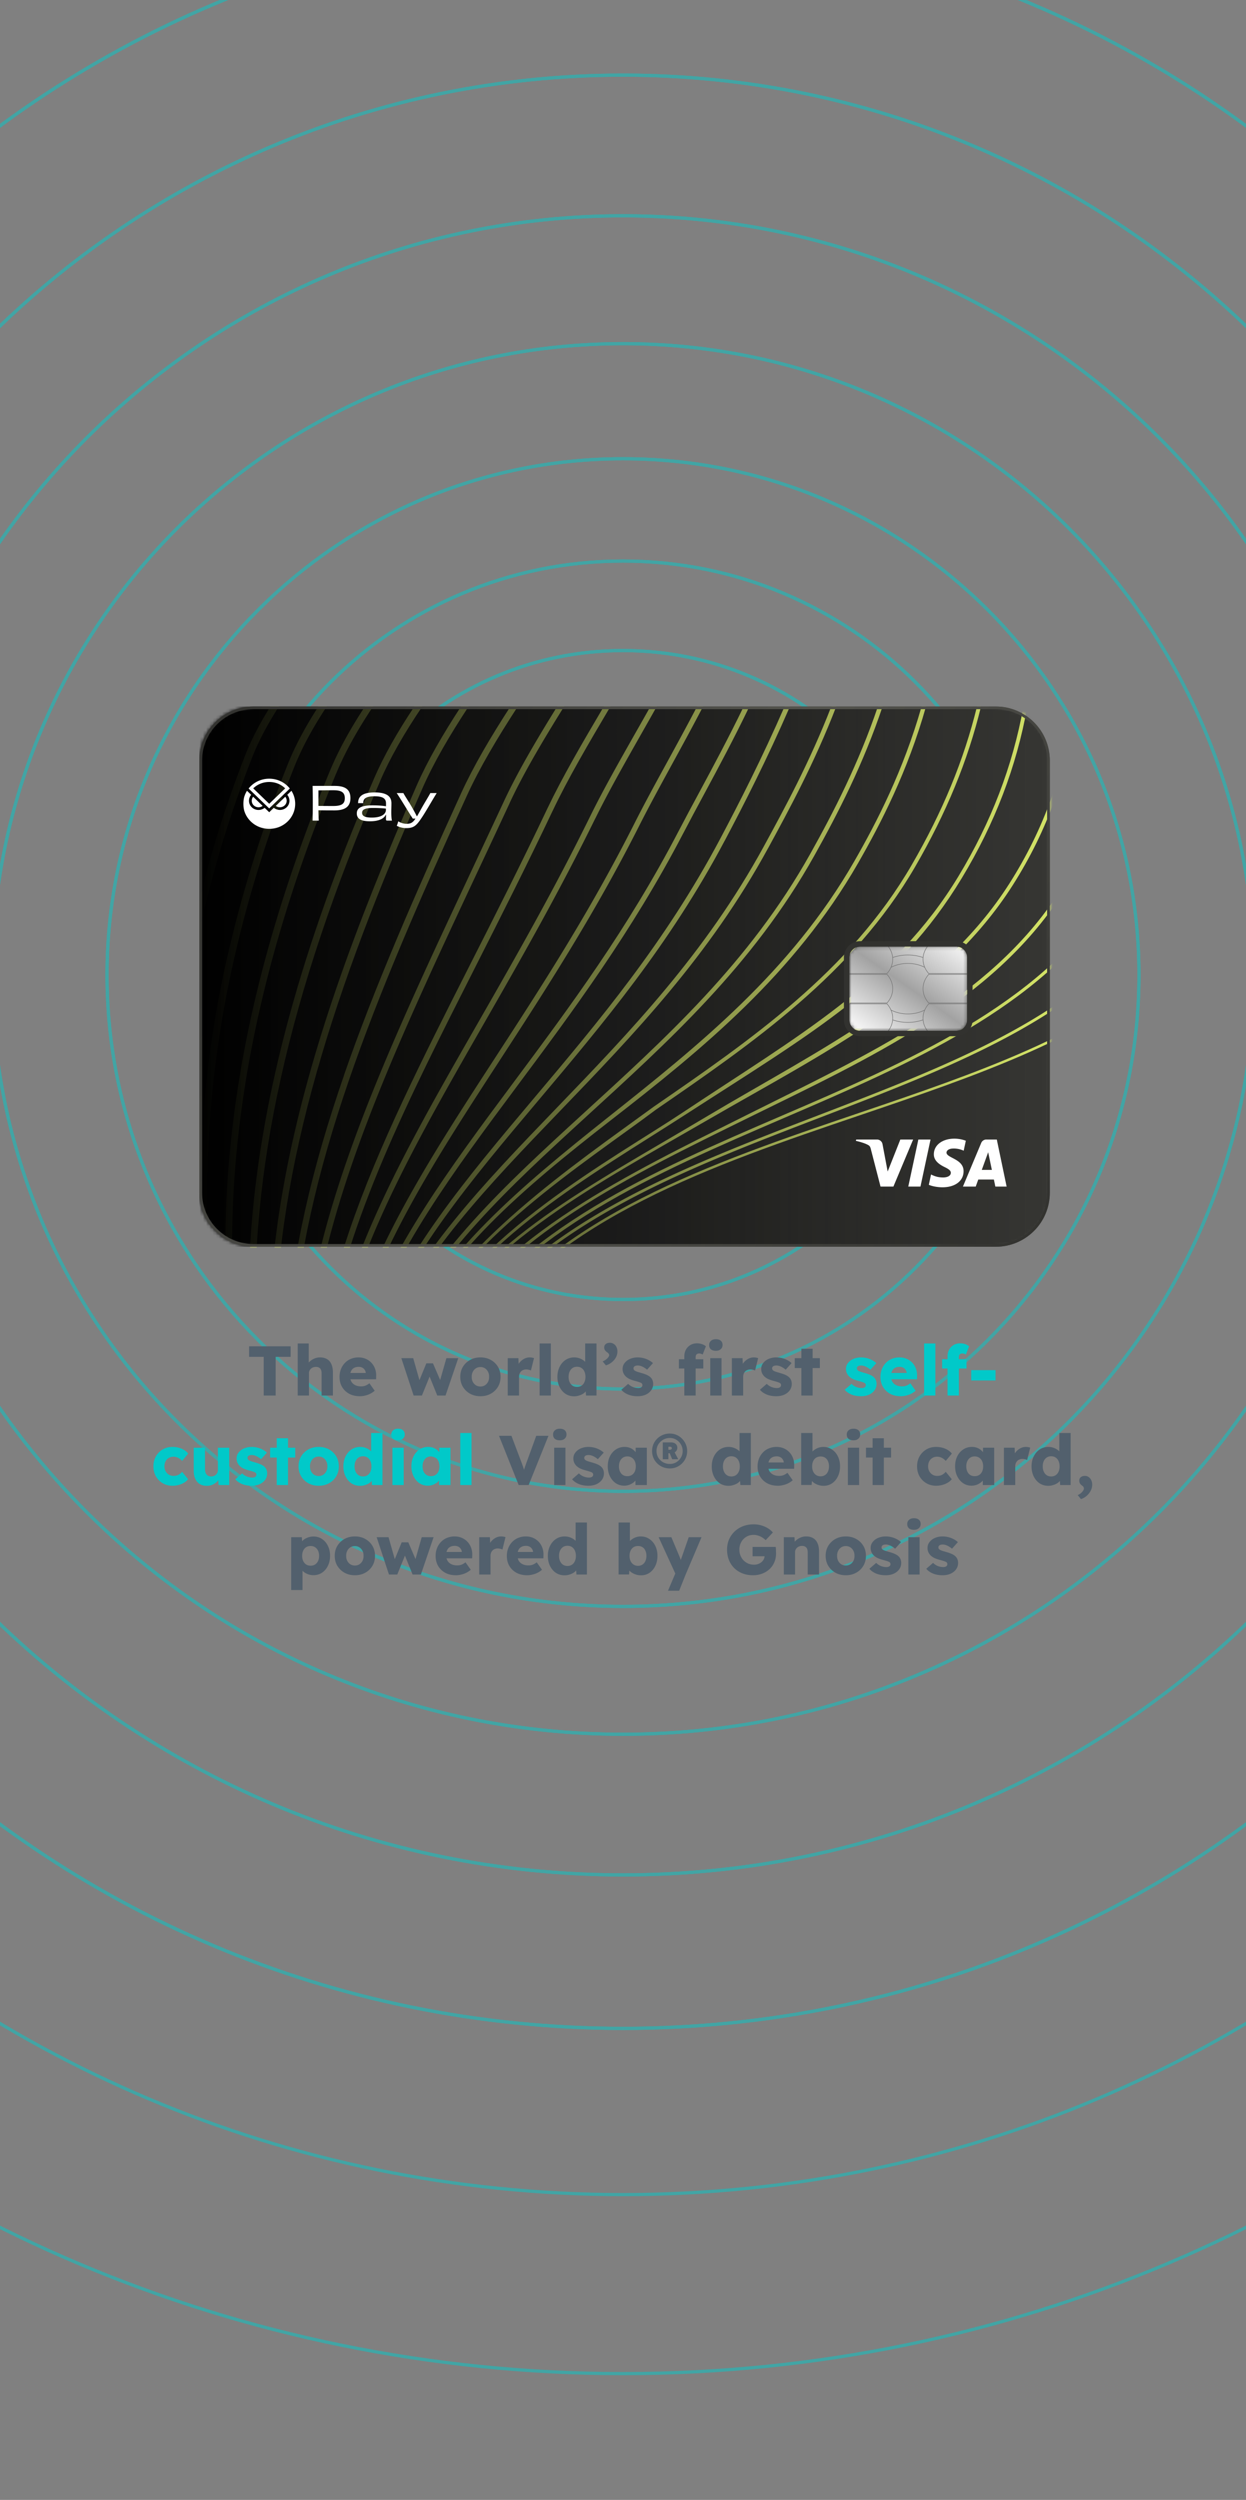 <svg xmlns="http://www.w3.org/2000/svg" xmlns:xlink="http://www.w3.org/1999/xlink" fill="none" viewBox="0 0 390 782">
  <rect x="0" y="0" width="390" height="782" fill="#808080" stroke="none"/>
  <defs>
    <path id="reuse-0" d="M195 466.5c89.194 0 161.5-72.306 161.5-161.5S284.194 143.5 195 143.5 33.5 215.806 33.5 305 105.806 466.5 195 466.5Z"/>
    <path id="reuse-1" d="M195 406.5c56.057 0 101.5-45.443 101.5-101.5S251.057 203.5 195 203.5 93.5 248.943 93.5 305 138.943 406.5 195 406.5Z"/>
    <path id="reuse-2" d="M195 434.5c71.521 0 129.5-57.979 129.5-129.5S266.521 175.5 195 175.5 65.5 233.479 65.5 305 123.479 434.5 195 434.5Z"/>
    <path id="reuse-3" d="M195 502.5c109.076 0 197.5-88.424 197.5-197.5S304.076 107.5 195 107.5-2.5 195.924-2.5 305 85.924 502.5 195 502.5Z"/>
    <path id="reuse-4" d="M195 586.5c155.468 0 281.5-126.032 281.5-281.5 0-155.468-126.032-281.5-281.5-281.5C39.532 23.5-86.5 149.532-86.5 305c0 155.468 126.032 281.5 281.5 281.5Z"/>
    <path id="reuse-5" d="M195 542.5c131.168 0 237.5-106.332 237.5-237.5S326.168 67.5 195 67.5-42.5 173.832-42.5 305 63.832 542.5 195 542.5Z"/>
    <path id="reuse-6" d="M195 634.5c181.978 0 329.5-147.522 329.5-329.5S376.978-24.5 195-24.5-134.5 123.022-134.5 305 13.022 634.5 195 634.5Z"/>
  </defs>
  <g clip-path="url(#a)">
    <g stroke="#01C9C9" opacity=".5">
      <use xlink:href="#reuse-0"/>
      <use xlink:href="#reuse-1"/>
      <use xlink:href="#reuse-2"/>
      <use xlink:href="#reuse-3"/>
      <use xlink:href="#reuse-4"/>
      <use xlink:href="#reuse-5"/>
      <use xlink:href="#reuse-6"/>
      <use xlink:href="#reuse-0"/>
      <use xlink:href="#reuse-1"/>
      <use xlink:href="#reuse-2"/>
      <use xlink:href="#reuse-3"/>
      <use xlink:href="#reuse-4"/>
      <use xlink:href="#reuse-5"/>
      <use xlink:href="#reuse-6"/>
      <path d="M195 686.5c210.697 0 381.5-170.803 381.5-381.5S405.697-76.5 195-76.5-186.5 94.303-186.5 305-15.697 686.5 195 686.5Z"/>
      <path d="M195 742.5c241.625 0 437.5-195.875 437.5-437.5S436.625-132.5 195-132.5-242.5 63.375-242.5 305-46.625 742.5 195 742.5Z"/>
    </g>
    <path fill="#52606D" d="M82.545 436.536v-12.1h-4.576v-3.3h13v3.3h-4.685v12.1h-3.74Zm10.64 0v-16.28h3.454v6.974l-.703.264a3.526 3.526 0 0 1 .857-1.43 4.855 4.855 0 0 1 1.518-1.056 4.445 4.445 0 0 1 1.848-.396c.88 0 1.621.183 2.222.55.602.352 1.056.887 1.364 1.606.308.704.462 1.569.462 2.596v7.172h-3.542v-6.886c0-.469-.066-.858-.198-1.166a1.337 1.337 0 0 0-.615-.682c-.264-.161-.595-.235-.99-.22a2.33 2.33 0 0 0-.858.154 1.727 1.727 0 0 0-.683.418c-.19.176-.344.381-.462.616a1.906 1.906 0 0 0-.153.77v6.996h-3.521Zm19.474.22c-1.291 0-2.413-.257-3.366-.77-.953-.528-1.694-1.239-2.222-2.134-.528-.909-.792-1.943-.792-3.102 0-.895.147-1.716.44-2.464a5.733 5.733 0 0 1 1.232-1.936 5.303 5.303 0 0 1 1.87-1.276 6.142 6.142 0 0 1 2.398-.462c.821 0 1.569.147 2.244.44a5.25 5.25 0 0 1 1.782 1.232c.499.528.88 1.151 1.144 1.87.264.719.381 1.503.352 2.354l-.022.946h-9.306l-.506-1.98h6.952l-.374.418v-.44a1.846 1.846 0 0 0-.352-.968 1.927 1.927 0 0 0-.77-.682 2.423 2.423 0 0 0-1.1-.242c-.572 0-1.063.117-1.474.352a2.12 2.12 0 0 0-.902.99c-.205.425-.308.953-.308 1.584 0 .645.132 1.21.396 1.694.279.469.675.836 1.188 1.1.528.264 1.151.396 1.87.396.499 0 .939-.073 1.32-.22.396-.147.821-.396 1.276-.748l1.65 2.332a6.6 6.6 0 0 1-1.452.968 6.998 6.998 0 0 1-1.584.55 6.51 6.51 0 0 1-1.584.198Zm16.809-.22-3.85-11.682h3.718l2.156 7.59-.462-.088 2.42-5.896h2.068l2.552 5.918-.506.044 2.156-7.568h3.718l-3.982 11.682h-2.596l-2.53-6.27.264.044-2.53 6.226h-2.596Zm20.916.22c-1.217 0-2.302-.264-3.256-.792a6.09 6.09 0 0 1-2.244-2.156c-.542-.909-.814-1.951-.814-3.124s.272-2.215.814-3.124a6.098 6.098 0 0 1 2.244-2.156c.954-.528 2.039-.792 3.256-.792 1.218 0 2.296.264 3.234.792a5.882 5.882 0 0 1 2.244 2.156c.543.909.814 1.951.814 3.124s-.271 2.215-.814 3.124a5.882 5.882 0 0 1-2.244 2.156c-.938.528-2.016.792-3.234.792Zm0-3.036c.528 0 .998-.132 1.408-.396.411-.264.734-.623.968-1.078.235-.455.345-.975.33-1.562.015-.587-.095-1.107-.33-1.562a2.722 2.722 0 0 0-.968-1.1 2.542 2.542 0 0 0-1.408-.396c-.528 0-1.004.132-1.43.396-.41.264-.733.631-.968 1.1-.234.455-.344.975-.33 1.562-.014.587.096 1.107.33 1.562.235.455.558.814.968 1.078.426.264.902.396 1.43.396Zm8.537 2.816v-11.682h3.344l.154 3.806-.66-.726a4.746 4.746 0 0 1 .858-1.694c.394-.486.88-.889 1.43-1.188a3.602 3.602 0 0 1 1.738-.44c.264 0 .506.022.726.066.235.044.447.095.638.154l-.968 3.894c-.161-.103-.381-.183-.66-.242a3.152 3.152 0 0 0-.836-.11c-.323 0-.623.059-.902.176-.268.096-.51.254-.704.462a2.43 2.43 0 0 0-.462.726 2.72 2.72 0 0 0-.154.946v5.852h-3.542Zm9.976 0v-16.28h3.52v16.28h-3.52Zm10.81.242c-1.012 0-1.914-.257-2.706-.77-.777-.528-1.393-1.247-1.848-2.156-.455-.924-.682-1.973-.682-3.146 0-1.173.227-2.215.682-3.124.455-.924 1.078-1.65 1.87-2.178s1.701-.792 2.728-.792c.528 0 1.034.081 1.518.242.484.161.924.381 1.32.66s.719.601.968.968c.249.352.396.719.44 1.1l-.836.198v-7.524h3.542v16.28h-3.278l-.198-2.662.704.11a2.21 2.21 0 0 1-.44 1.056 3.65 3.65 0 0 1-.924.902 4.947 4.947 0 0 1-1.32.594 4.853 4.853 0 0 1-1.54.242Zm.902-2.926c.543 0 1.012-.132 1.408-.396.401-.271.715-.653.902-1.1.22-.469.33-1.019.33-1.65 0-.645-.11-1.203-.33-1.672a2.486 2.486 0 0 0-.902-1.1c-.396-.264-.865-.396-1.408-.396-.543 0-1.012.132-1.408.396a2.685 2.685 0 0 0-.902 1.1c-.22.469-.33 1.027-.33 1.672 0 .631.11 1.181.33 1.65.22.469.521.836.902 1.1.396.264.865.396 1.408.396Zm9.035-6.754-1.012-1.232c.616-.264 1.108-.587 1.474-.968.382-.396.572-.726.572-.99a.727.727 0 0 0-.176-.462 1.428 1.428 0 0 0-.484-.44c-.337-.249-.572-.491-.704-.726a1.527 1.527 0 0 1-.198-.77c0-.455.162-.814.484-1.078.338-.264.77-.396 1.298-.396.44 0 .836.117 1.188.352.367.22.653.543.858.968.206.411.308.887.308 1.43 0 .469-.088.931-.264 1.386-.176.44-.432.858-.77 1.254-.332.39-.717.73-1.144 1.012-.44.293-.916.513-1.43.66Zm9.939 9.658c-1.144 0-2.156-.183-3.036-.55-.865-.367-1.554-.858-2.068-1.474l2.134-1.848a4.39 4.39 0 0 0 1.54 1.012c.521.196 1.071.3 1.628.308.206 0 .389-.022.55-.066.162-.044.294-.103.396-.176a.937.937 0 0 0 .264-.286.875.875 0 0 0 .088-.396c0-.293-.132-.521-.396-.682a4.368 4.368 0 0 0-.66-.264c-.308-.103-.704-.22-1.188-.352a10.81 10.81 0 0 1-1.804-.616 4.7 4.7 0 0 1-1.232-.858 3.489 3.489 0 0 1-.682-1.012 3.247 3.247 0 0 1-.242-1.276c0-.543.125-1.034.374-1.474.264-.44.609-.821 1.034-1.144.44-.323.939-.565 1.496-.726a5.93 5.93 0 0 1 1.76-.264 7.577 7.577 0 0 1 1.848.22 7.247 7.247 0 0 1 1.628.616c.514.264.968.579 1.364.946l-1.848 2.068a4.633 4.633 0 0 0-.902-.66 4.57 4.57 0 0 0-1.012-.484 3.1 3.1 0 0 0-.968-.176c-.22 0-.418.022-.594.066a.965.965 0 0 0-.418.176.706.706 0 0 0-.264.286.849.849 0 0 0 .022.792c.088.132.206.242.352.33.147.088.382.191.704.308.323.103.763.235 1.32.396.69.191 1.284.403 1.782.638.499.235.895.513 1.188.836.235.249.411.543.528.88.118.323.176.675.176 1.056 0 .748-.212 1.415-.638 2.002-.41.572-.982 1.027-1.716 1.364-.733.323-1.569.484-2.508.484Zm14.613-.22v-12.254c0-.763.162-1.452.484-2.068.338-.616.8-1.1 1.386-1.452.602-.367 1.298-.55 2.09-.55.558 0 1.071.081 1.54.242.47.161.888.389 1.254.682l-1.012 2.574a3.545 3.545 0 0 0-.55-.242 1.539 1.539 0 0 0-.484-.088 1.47 1.47 0 0 0-.66.132.847.847 0 0 0-.396.418 1.71 1.71 0 0 0-.11.66v11.946h-3.542Zm-1.694-8.448v-2.904h7.634v2.904h-7.634Zm9.812 8.448v-11.682h3.52v11.682h-3.52Zm1.76-13.992c-.66 0-1.18-.154-1.562-.462-.366-.323-.55-.777-.55-1.364 0-.528.191-.961.572-1.298.382-.337.895-.506 1.54-.506.66 0 1.174.161 1.54.484.367.308.55.748.55 1.32 0 .543-.19.983-.572 1.32-.366.337-.872.506-1.518.506Zm5.001 13.992v-11.682h3.344l.154 3.806-.66-.726a4.746 4.746 0 0 1 .858-1.694c.394-.485.88-.889 1.43-1.188a3.602 3.602 0 0 1 1.738-.44c.264 0 .506.022.726.066.235.044.448.095.638.154l-.968 3.894c-.161-.103-.381-.183-.66-.242a3.152 3.152 0 0 0-.836-.11 2.323 2.323 0 0 0-.902.176 1.804 1.804 0 0 0-.704.462c-.19.205-.344.447-.462.726a2.72 2.72 0 0 0-.154.946v5.852h-3.542Zm13.893.22c-1.144 0-2.156-.183-3.036-.55-.866-.367-1.555-.858-2.068-1.474l2.134-1.848c.454.455.968.792 1.54 1.012.521.196 1.071.3 1.628.308.185.002.37-.02.55-.066.161-.044.293-.103.396-.176a.987.987 0 0 0 .264-.286.875.875 0 0 0 .088-.396c0-.293-.132-.521-.396-.682a4.368 4.368 0 0 0-.66-.264c-.308-.103-.704-.22-1.188-.352a10.602 10.602 0 0 1-1.804-.616 4.62 4.62 0 0 1-1.232-.858 3.489 3.489 0 0 1-.682-1.012 3.208 3.208 0 0 1-.242-1.276c0-.543.124-1.034.374-1.474.264-.44.608-.821 1.034-1.144.44-.323.938-.565 1.496-.726a5.93 5.93 0 0 1 1.76-.264c.645 0 1.261.073 1.848.22a7.247 7.247 0 0 1 1.628.616c.513.264.968.579 1.364.946l-1.848 2.068a4.674 4.674 0 0 0-.902-.66 4.57 4.57 0 0 0-1.012-.484 3.106 3.106 0 0 0-.968-.176c-.22 0-.418.022-.594.066a.965.965 0 0 0-.418.176.687.687 0 0 0-.264.286.74.74 0 0 0-.088.374.827.827 0 0 0 .11.418c.088.132.205.242.352.33.146.088.381.191.704.308.322.103.762.235 1.32.396.689.191 1.283.403 1.782.638.498.235.894.513 1.188.836.234.249.41.543.528.88.117.323.176.675.176 1.056 0 .748-.213 1.415-.638 2.002-.411.572-.983 1.027-1.716 1.364-.734.323-1.57.484-2.508.484Zm7.865-.22v-14.63h3.52v14.63h-3.52Zm-2.068-8.602v-3.08h7.854v3.08h-7.854Zm-86.418 36.602-6.16-15.4h3.894l2.97 7.854c.176.455.322.851.44 1.188.132.337.242.653.33.946.102.293.19.594.264.902.088.293.183.631.286 1.012h-.682c.117-.499.234-.939.352-1.32.117-.396.249-.799.396-1.21.146-.425.33-.931.55-1.518l2.86-7.854h3.828l-6.204 15.4h-3.124Zm11.117 0v-11.682h3.52v11.682h-3.52Zm1.76-13.992c-.66 0-1.181-.154-1.562-.462-.367-.323-.55-.777-.55-1.364 0-.528.19-.961.572-1.298.381-.337.894-.506 1.54-.506.66 0 1.173.161 1.54.484.366.308.55.748.55 1.32 0 .543-.191.983-.572 1.32-.367.337-.873.506-1.518.506Zm8.948 14.212c-1.144 0-2.156-.183-3.036-.55-.866-.367-1.555-.858-2.068-1.474l2.134-1.848c.454.455.968.792 1.54 1.012.521.196 1.071.3 1.628.308.185.002.37-.02.55-.066.161-.044.293-.103.396-.176a.987.987 0 0 0 .264-.286.875.875 0 0 0 .088-.396c0-.293-.132-.521-.396-.682a4.368 4.368 0 0 0-.66-.264c-.308-.103-.704-.22-1.188-.352a10.602 10.602 0 0 1-1.804-.616 4.62 4.62 0 0 1-1.232-.858 3.489 3.489 0 0 1-.682-1.012 3.208 3.208 0 0 1-.242-1.276c0-.543.124-1.034.374-1.474.264-.44.608-.821 1.034-1.144.44-.323.938-.565 1.496-.726a5.93 5.93 0 0 1 1.76-.264c.645 0 1.261.073 1.848.22a7.247 7.247 0 0 1 1.628.616c.513.264.968.579 1.364.946l-1.848 2.068a4.674 4.674 0 0 0-.902-.66 4.57 4.57 0 0 0-1.012-.484 3.1 3.1 0 0 0-.968-.176c-.22 0-.418.022-.594.066a.965.965 0 0 0-.418.176.687.687 0 0 0-.264.286.74.74 0 0 0-.088.374.827.827 0 0 0 .11.418c.088.132.205.242.352.33.146.088.381.191.704.308.322.103.762.235 1.32.396.689.191 1.283.403 1.782.638.498.235.894.513 1.188.836.234.249.41.543.528.88.117.323.176.675.176 1.056 0 .748-.213 1.415-.638 2.002-.411.572-.983 1.027-1.716 1.364-.734.323-1.57.484-2.508.484Zm11.209-.022c-.983 0-1.863-.257-2.64-.77-.763-.528-1.371-1.247-1.826-2.156-.455-.924-.682-1.965-.682-3.124 0-1.188.227-2.237.682-3.146.455-.909 1.078-1.621 1.87-2.134.792-.528 1.694-.792 2.706-.792.557 0 1.063.081 1.518.242.469.161.88.389 1.232.682.352.279.653.609.902.99.249.367.433.763.55 1.188l-.726-.088v-2.772h3.498v11.682h-3.564v-2.816l.792-.022a3.759 3.759 0 0 1-.572 1.166c-.27.372-.596.699-.968.968-.39.283-.82.506-1.276.66a4.588 4.588 0 0 1-1.496.242Zm.968-2.97c.543 0 1.012-.125 1.408-.374.396-.249.704-.601.924-1.056.22-.469.33-1.019.33-1.65s-.11-1.173-.33-1.628c-.22-.469-.528-.829-.924-1.078-.396-.264-.865-.396-1.408-.396-.528 0-.99.132-1.386.396-.381.249-.682.609-.902 1.078-.22.455-.33.997-.33 1.628 0 .631.11 1.181.33 1.65.22.455.521.807.902 1.056.396.249.858.374 1.386.374Zm13.323-2.42c-1.041 0-1.987-.242-2.838-.726a5.582 5.582 0 0 1-2.002-1.958 5.424 5.424 0 0 1-.726-2.772c0-.763.139-1.474.418-2.134a5.686 5.686 0 0 1 1.188-1.738 5.598 5.598 0 0 1 3.96-1.584c.733 0 1.423.139 2.068.418.66.279 1.239.675 1.738 1.188a5.412 5.412 0 0 1 1.166 1.738c.293.645.44 1.349.44 2.112 0 .763-.139 1.474-.418 2.134a5.413 5.413 0 0 1-2.904 2.904 5.213 5.213 0 0 1-2.09.418Zm0-1.408a3.888 3.888 0 0 0 2.002-.528 4.01 4.01 0 0 0 1.452-1.474c.367-.616.55-1.298.55-2.046 0-.748-.183-1.43-.55-2.046a4.017 4.017 0 0 0-1.452-1.474 3.77 3.77 0 0 0-2.002-.55c-.777 0-1.481.183-2.112.55a4.295 4.295 0 0 0-1.518 1.474 3.919 3.919 0 0 0-.55 2.046c0 .763.183 1.452.55 2.068.381.616.887 1.1 1.518 1.452a4.257 4.257 0 0 0 2.112.528Zm.726-1.474-.814-1.958 1.496-.352 1.21 2.31h-1.892Zm-2.948 0v-5.258h2.662c.557 0 1.012.154 1.364.462.352.308.528.711.528 1.21s-.183.909-.55 1.232c-.367.323-.814.484-1.342.484h-1.21l.308-.264v2.134h-1.76Zm1.76-2.816-.286-.154h.748a.714.714 0 0 0 .44-.132.4.4 0 0 0 .176-.33.444.444 0 0 0-.154-.352c-.088-.088-.227-.132-.418-.132h-.836l.33-.176v1.276Zm18.809 11.132c-1.012 0-1.914-.257-2.706-.77-.778-.528-1.394-1.247-1.848-2.156-.455-.924-.682-1.973-.682-3.146 0-1.173.227-2.215.682-3.124.454-.924 1.078-1.65 1.87-2.178s1.701-.792 2.728-.792c.528 0 1.034.081 1.518.242.484.161.924.381 1.32.66s.718.601.968.968c.249.352.396.719.44 1.1l-.836.198v-7.524h3.542v16.28h-3.278l-.198-2.662.704.11a2.21 2.21 0 0 1-.44 1.056 3.65 3.65 0 0 1-.924.902 5.01 5.01 0 0 1-1.32.594 4.853 4.853 0 0 1-1.54.242Zm.902-2.926c.542 0 1.012-.132 1.408-.396.396-.264.696-.631.902-1.1.22-.469.33-1.019.33-1.65 0-.645-.11-1.203-.33-1.672a2.486 2.486 0 0 0-.902-1.1c-.396-.264-.866-.396-1.408-.396-.543 0-1.012.132-1.408.396-.382.264-.682.631-.902 1.1-.22.469-.33 1.027-.33 1.672 0 .631.11 1.181.33 1.65.22.469.52.836.902 1.1.396.264.865.396 1.408.396Zm14.579 2.904c-1.291 0-2.413-.257-3.366-.77-.953-.528-1.694-1.239-2.222-2.134-.528-.909-.792-1.943-.792-3.102 0-.895.147-1.716.44-2.464a5.733 5.733 0 0 1 1.232-1.936 5.303 5.303 0 0 1 1.87-1.276 6.142 6.142 0 0 1 2.398-.462c.821 0 1.569.147 2.244.44a5.25 5.25 0 0 1 1.782 1.232c.499.528.88 1.151 1.144 1.87.264.719.381 1.503.352 2.354l-.022.946h-9.306l-.506-1.98h6.952l-.374.418v-.44a1.846 1.846 0 0 0-.352-.968 1.927 1.927 0 0 0-.77-.682 2.423 2.423 0 0 0-1.1-.242c-.572 0-1.063.117-1.474.352a2.12 2.12 0 0 0-.902.99c-.205.425-.308.953-.308 1.584 0 .645.132 1.21.396 1.694.279.469.675.836 1.188 1.1.528.264 1.151.396 1.87.396.499 0 .939-.073 1.32-.22.396-.147.821-.396 1.276-.748l1.65 2.332a6.6 6.6 0 0 1-1.452.968 6.998 6.998 0 0 1-1.584.55 6.51 6.51 0 0 1-1.584.198Zm14.285.022a5.201 5.201 0 0 1-1.518-.22 5.406 5.406 0 0 1-1.32-.594 4.191 4.191 0 0 1-.968-.858 2.942 2.942 0 0 1-.506-1.034l.77-.264-.198 2.706h-3.278v-16.258h3.542v7.392l-.726-.264c.088-.381.257-.733.506-1.056.25-.337.565-.631.946-.88.382-.264.8-.469 1.254-.616.455-.147.93-.221 1.408-.22 1.012 0 1.907.264 2.684.792.792.513 1.416 1.232 1.87 2.156.455.909.682 1.951.682 3.124 0 1.188-.227 2.244-.682 3.168-.44.909-1.048 1.628-1.826 2.156-.777.513-1.657.77-2.64.77Zm-.924-2.97c.528 0 .99-.132 1.386-.396.396-.264.697-.623.902-1.078.22-.469.33-1.019.33-1.65 0-.616-.11-1.159-.33-1.628a2.35 2.35 0 0 0-.902-1.078c-.396-.249-.858-.374-1.386-.374-.542 0-1.012.125-1.408.374-.396.249-.704.609-.924 1.078-.22.469-.33 1.012-.33 1.628 0 .631.11 1.181.33 1.65.22.455.528.814.924 1.078.396.264.866.396 1.408.396Zm8.528 2.728v-11.682h3.52v11.682h-3.52Zm1.76-13.992c-.66 0-1.181-.154-1.562-.462-.367-.323-.55-.777-.55-1.364 0-.528.19-.961.572-1.298.381-.337.894-.506 1.54-.506.66 0 1.173.161 1.54.484.366.308.55.748.55 1.32 0 .543-.191.983-.572 1.32-.367.337-.873.506-1.518.506Zm5.978 13.992v-14.63h3.52v14.63h-3.52Zm-2.068-8.602v-3.08h7.854v3.08h-7.854Zm21.924 8.822c-1.129 0-2.141-.264-3.036-.792a5.899 5.899 0 0 1-2.134-2.156c-.513-.924-.77-1.965-.77-3.124s.257-2.193.77-3.102a5.838 5.838 0 0 1 2.134-2.178c.895-.528 1.907-.792 3.036-.792 1.041 0 1.995.183 2.86.55.88.367 1.577.88 2.09 1.54l-1.914 2.288a4.501 4.501 0 0 0-.726-.66 3.485 3.485 0 0 0-.924-.484 3.193 3.193 0 0 0-1.056-.176c-.557 0-1.049.132-1.474.396a2.552 2.552 0 0 0-.99 1.056c-.235.455-.352.975-.352 1.562 0 .557.117 1.063.352 1.518.249.455.587.814 1.012 1.078.425.264.909.396 1.452.396.381 0 .733-.044 1.056-.132a3.09 3.09 0 0 0 .88-.44 3.9 3.9 0 0 0 .77-.704l1.892 2.31c-.499.631-1.195 1.129-2.09 1.496-.88.367-1.826.55-2.838.55Zm11.117-.022c-.983 0-1.863-.257-2.64-.77-.763-.528-1.371-1.247-1.826-2.156-.455-.924-.682-1.965-.682-3.124 0-1.188.227-2.237.682-3.146.455-.909 1.078-1.621 1.87-2.134.792-.528 1.694-.792 2.706-.792.557 0 1.063.081 1.518.242.469.161.88.389 1.232.682.352.279.653.609.902.99.249.367.433.763.55 1.188l-.726-.088v-2.772h3.498v11.682h-3.564v-2.816l.792-.022a3.759 3.759 0 0 1-.572 1.166c-.27.372-.596.699-.968.968-.39.283-.82.506-1.276.66a4.588 4.588 0 0 1-1.496.242Zm.968-2.97c.543 0 1.012-.125 1.408-.374.396-.249.704-.601.924-1.056.22-.469.33-1.019.33-1.65s-.11-1.173-.33-1.628c-.22-.469-.528-.829-.924-1.078-.396-.264-.865-.396-1.408-.396-.528 0-.99.132-1.386.396-.381.249-.682.609-.902 1.078-.22.455-.33.997-.33 1.628 0 .631.11 1.181.33 1.65.22.455.521.807.902 1.056.396.249.858.374 1.386.374Zm9.165 2.772v-11.682h3.344l.154 3.806-.66-.726a4.746 4.746 0 0 1 .858-1.694c.394-.486.88-.889 1.43-1.188a3.602 3.602 0 0 1 1.738-.44c.264 0 .506.022.726.066.235.044.447.095.638.154l-.968 3.894c-.161-.103-.381-.183-.66-.242a3.152 3.152 0 0 0-.836-.11c-.323 0-.623.059-.902.176-.268.096-.51.254-.704.462a2.43 2.43 0 0 0-.462.726 2.72 2.72 0 0 0-.154.946v5.852h-3.542Zm13.882.242c-1.012 0-1.914-.257-2.706-.77-.777-.528-1.393-1.247-1.848-2.156-.454-.924-.682-1.973-.682-3.146 0-1.173.228-2.215.682-3.124.455-.924 1.078-1.65 1.87-2.178s1.702-.792 2.728-.792c.528 0 1.034.081 1.518.242.484.161.924.381 1.32.66s.719.601.968.968c.25.352.396.719.44 1.1l-.836.198v-7.524h3.542v16.28h-3.278l-.198-2.662.704.11c-.044.367-.19.719-.44 1.056-.251.354-.564.66-.924.902a4.947 4.947 0 0 1-1.32.594 4.853 4.853 0 0 1-1.54.242Zm.902-2.926c.543 0 1.012-.132 1.408-.396.401-.271.715-.653.902-1.1.22-.469.33-1.019.33-1.65 0-.645-.11-1.203-.33-1.672a2.486 2.486 0 0 0-.902-1.1c-.396-.264-.865-.396-1.408-.396-.542 0-1.012.132-1.408.396a2.685 2.685 0 0 0-.902 1.1c-.22.469-.33 1.027-.33 1.672 0 .631.11 1.181.33 1.65.22.469.521.836.902 1.1.396.264.866.396 1.408.396Zm9.322 7.084-1.012-1.254c.586-.264 1.056-.601 1.408-1.012.352-.396.528-.741.528-1.034a1.083 1.083 0 0 0-.11-.44c-.059-.147-.22-.315-.484-.506-.338-.249-.565-.491-.682-.726a1.877 1.877 0 0 1-.176-.814c0-.455.161-.814.484-1.078.337-.264.77-.396 1.298-.396.425 0 .806.117 1.144.352.352.235.623.557.814.968.205.411.308.887.308 1.43 0 .499-.088.975-.264 1.43-.177.471-.43.909-.748 1.298a4.886 4.886 0 0 1-1.122 1.078c-.422.306-.89.544-1.386.704Zm-247.194 28.44v-16.522h3.344l.132 2.618-.66-.198c.102-.484.352-.924.748-1.32s.894-.711 1.496-.946a5.117 5.117 0 0 1 1.936-.374c.997 0 1.884.264 2.662.792.777.513 1.386 1.225 1.826 2.134.454.895.682 1.936.682 3.124 0 1.173-.228 2.215-.682 3.124-.44.909-1.056 1.628-1.848 2.156-.778.513-1.672.77-2.684.77-.66 0-1.291-.125-1.892-.374a4.444 4.444 0 0 1-1.518-1.012c-.411-.425-.682-.887-.814-1.386l.814-.308v7.722h-3.542Zm6.094-7.612c.528 0 .99-.125 1.386-.374.396-.264.704-.623.924-1.078.22-.455.33-.997.33-1.628 0-.616-.11-1.151-.33-1.606-.22-.469-.528-.829-.924-1.078-.382-.264-.844-.396-1.386-.396-.543 0-1.012.125-1.408.374-.396.249-.704.609-.924 1.078-.22.469-.33 1.012-.33 1.628 0 .631.11 1.173.33 1.628.22.455.528.814.924 1.078.396.249.865.374 1.408.374Zm13.85 2.992c-1.217 0-2.302-.264-3.256-.792a6.09 6.09 0 0 1-2.244-2.156c-.542-.909-.814-1.951-.814-3.124s.272-2.215.814-3.124a6.098 6.098 0 0 1 2.244-2.156c.954-.528 2.039-.792 3.256-.792 1.218 0 2.296.264 3.234.792a5.882 5.882 0 0 1 2.244 2.156c.543.909.814 1.951.814 3.124s-.271 2.215-.814 3.124a5.882 5.882 0 0 1-2.244 2.156c-.938.528-2.016.792-3.234.792Zm0-3.036c.528 0 .998-.132 1.408-.396.411-.264.734-.623.968-1.078.235-.455.345-.975.33-1.562.015-.587-.095-1.107-.33-1.562a2.722 2.722 0 0 0-.968-1.1 2.542 2.542 0 0 0-1.408-.396c-.528 0-1.004.132-1.43.396-.41.264-.733.631-.968 1.1-.234.455-.344.975-.33 1.562-.014.587.096 1.107.33 1.562.235.455.558.814.968 1.078.426.264.902.396 1.43.396Zm10.659 2.816-3.85-11.682h3.718l2.156 7.59-.462-.088 2.42-5.896h2.068l2.552 5.918-.506.044 2.156-7.568h3.718l-3.982 11.682h-2.596l-2.53-6.27.264.044-2.53 6.226h-2.596Zm20.982.22c-1.29 0-2.412-.257-3.366-.77-.953-.528-1.694-1.239-2.222-2.134-.528-.909-.792-1.943-.792-3.102 0-.895.147-1.716.44-2.464a5.743 5.743 0 0 1 1.232-1.936 5.303 5.303 0 0 1 1.87-1.276 6.142 6.142 0 0 1 2.398-.462c.822 0 1.57.147 2.244.44.69.293 1.284.704 1.782 1.232.499.528.88 1.151 1.144 1.87.27.754.389 1.554.352 2.354l-.022.946h-9.306l-.506-1.98h6.952l-.374.418v-.44a1.843 1.843 0 0 0-.352-.968 1.92 1.92 0 0 0-.77-.682 2.423 2.423 0 0 0-1.1-.242c-.572 0-1.063.117-1.474.352-.396.22-.696.55-.902.99-.205.425-.308.953-.308 1.584 0 .645.132 1.21.396 1.694.279.469.675.836 1.188 1.1.528.264 1.152.396 1.87.396.499 0 .939-.073 1.32-.22.396-.147.822-.396 1.276-.748l1.65 2.332a6.542 6.542 0 0 1-1.452.968 6.998 6.998 0 0 1-1.584.55 6.51 6.51 0 0 1-1.584.198Zm7.268-.22v-11.682h3.344l.154 3.806-.66-.726a4.746 4.746 0 0 1 .858-1.694c.394-.486.88-.889 1.43-1.188a3.602 3.602 0 0 1 1.738-.44c.264 0 .506.022.726.066.235.044.447.095.638.154l-.968 3.894c-.161-.103-.381-.183-.66-.242a3.152 3.152 0 0 0-.836-.11c-.323 0-.623.059-.902.176-.268.096-.51.254-.704.462a2.43 2.43 0 0 0-.462.726 2.72 2.72 0 0 0-.154.946v5.852h-3.542Zm15.026.22c-1.29 0-2.412-.257-3.366-.77-.953-.528-1.694-1.239-2.222-2.134-.528-.909-.792-1.943-.792-3.102 0-.895.147-1.716.44-2.464a5.743 5.743 0 0 1 1.232-1.936 5.303 5.303 0 0 1 1.87-1.276 6.142 6.142 0 0 1 2.398-.462c.822 0 1.57.147 2.244.44.69.293 1.284.704 1.782 1.232.499.528.88 1.151 1.144 1.87.27.754.389 1.554.352 2.354l-.022.946h-9.306l-.506-1.98h6.952l-.374.418v-.44a1.843 1.843 0 0 0-.352-.968 1.92 1.92 0 0 0-.77-.682 2.423 2.423 0 0 0-1.1-.242c-.572 0-1.063.117-1.474.352-.396.22-.696.55-.902.99-.205.425-.308.953-.308 1.584 0 .645.132 1.21.396 1.694.279.469.675.836 1.188 1.1.528.264 1.152.396 1.87.396.499 0 .939-.073 1.32-.22.396-.147.822-.396 1.276-.748l1.65 2.332a6.542 6.542 0 0 1-1.452.968 6.998 6.998 0 0 1-1.584.55 6.51 6.51 0 0 1-1.584.198Zm11.69.022c-1.012 0-1.914-.257-2.706-.77-.778-.528-1.394-1.247-1.848-2.156-.455-.924-.682-1.973-.682-3.146 0-1.173.227-2.215.682-3.124.454-.924 1.078-1.65 1.87-2.178s1.701-.792 2.728-.792c.528 0 1.034.081 1.518.242.484.161.924.381 1.32.66s.718.601.968.968c.249.352.396.719.44 1.1l-.836.198v-7.524h3.542v16.28h-3.278l-.198-2.662.704.11a2.21 2.21 0 0 1-.44 1.056 3.65 3.65 0 0 1-.924.902 5.01 5.01 0 0 1-1.32.594 4.853 4.853 0 0 1-1.54.242Zm.902-2.926c.542 0 1.012-.132 1.408-.396.396-.264.696-.631.902-1.1.22-.469.33-1.019.33-1.65 0-.645-.11-1.203-.33-1.672a2.486 2.486 0 0 0-.902-1.1c-.396-.264-.866-.396-1.408-.396-.543 0-1.012.132-1.408.396-.382.264-.682.631-.902 1.1-.22.469-.33 1.027-.33 1.672 0 .631.11 1.181.33 1.65.22.469.52.836.902 1.1.396.264.865.396 1.408.396Zm23.021 2.926a5.201 5.201 0 0 1-1.518-.22 5.406 5.406 0 0 1-1.32-.594 4.191 4.191 0 0 1-.968-.858 2.9 2.9 0 0 1-.506-1.034l.77-.264-.198 2.706h-3.278v-16.258h3.542v7.392l-.726-.264c.088-.381.256-.733.506-1.056.249-.337.564-.631.946-.88a4.765 4.765 0 0 1 1.254-.616c.454-.147.924-.22 1.408-.22 1.012 0 1.906.264 2.684.792.792.513 1.415 1.232 1.87 2.156.454.909.682 1.951.682 3.124 0 1.188-.228 2.244-.682 3.168-.44.909-1.049 1.628-1.826 2.156-.778.513-1.658.77-2.64.77Zm-.924-2.97c.528 0 .99-.132 1.386-.396.396-.264.696-.623.902-1.078.22-.469.33-1.019.33-1.65 0-.616-.11-1.159-.33-1.628-.206-.469-.506-.829-.902-1.078-.396-.249-.858-.374-1.386-.374-.543 0-1.012.125-1.408.374-.396.249-.704.609-.924 1.078-.22.469-.33 1.012-.33 1.628 0 .631.11 1.181.33 1.65.22.455.528.814.924 1.078.396.264.865.396 1.408.396Zm9.373 7.788 2.662-6.27.044 1.804-5.632-12.276h3.982l2.464 5.874c.132.293.257.609.374.946.118.337.206.66.264.968l-.484.286c.088-.22.184-.491.286-.814.118-.337.242-.697.374-1.078l2.156-6.182h4.004l-4.972 11.682-2.024 5.06h-3.498Zm26.625-4.84c-1.232 0-2.346-.198-3.344-.594a7.494 7.494 0 0 1-2.574-1.672 7.359 7.359 0 0 1-1.65-2.53c-.381-.983-.572-2.046-.572-3.19 0-1.144.198-2.193.594-3.146.4-.953.992-1.814 1.738-2.53a7.931 7.931 0 0 1 2.64-1.672c1.027-.396 2.142-.594 3.344-.594.851 0 1.65.11 2.398.33.763.22 1.452.521 2.068.902a6.587 6.587 0 0 1 1.562 1.32l-2.266 2.398a6.265 6.265 0 0 0-1.144-.88 5.196 5.196 0 0 0-1.232-.55 4.432 4.432 0 0 0-1.408-.22c-.645 0-1.239.117-1.782.352a4.48 4.48 0 0 0-1.408.99 4.322 4.322 0 0 0-.924 1.474 4.912 4.912 0 0 0-.33 1.826c0 .66.118 1.276.352 1.848.235.572.558 1.071.968 1.496.411.411.895.741 1.452.99a4.76 4.76 0 0 0 1.826.352c.455 0 .88-.073 1.276-.22a3.36 3.36 0 0 0 1.056-.594c.294-.249.528-.543.704-.88.176-.352.264-.726.264-1.122v-.572l.484.748h-4.246v-2.926h7.238c.03.161.052.381.066.66.015.279.022.55.022.814.015.264.022.462.022.594 0 .997-.183 1.914-.55 2.75a6.242 6.242 0 0 1-1.496 2.134 7 7 0 0 1-2.288 1.408 7.934 7.934 0 0 1-2.86.506Zm9.628-.22v-11.682h3.344l.11 2.376-.704.264a3.506 3.506 0 0 1 .858-1.43c.425-.44.931-.792 1.518-1.056a4.44 4.44 0 0 1 1.848-.396c.88 0 1.621.183 2.222.55.601.352 1.056.887 1.364 1.606.308.704.462 1.569.462 2.596v7.172h-3.542v-6.886c0-.469-.066-.858-.198-1.166a1.344 1.344 0 0 0-.616-.682c-.264-.161-.594-.235-.99-.22a2.33 2.33 0 0 0-.858.154 1.72 1.72 0 0 0-.682.418 2.08 2.08 0 0 0-.462.616 1.87 1.87 0 0 0-.154.77v6.996h-3.52Zm19.408.22c-1.218 0-2.303-.264-3.256-.792a6.075 6.075 0 0 1-2.244-2.156c-.543-.909-.814-1.951-.814-3.124s.271-2.215.814-3.124a6.075 6.075 0 0 1 2.244-2.156c.953-.528 2.038-.792 3.256-.792 1.217 0 2.295.264 3.234.792a5.882 5.882 0 0 1 2.244 2.156c.542.909.814 1.951.814 3.124s-.272 2.215-.814 3.124a5.882 5.882 0 0 1-2.244 2.156c-.939.528-2.017.792-3.234.792Zm0-3.036c.528 0 .997-.132 1.408-.396.41-.264.733-.623.968-1.078.234-.455.344-.975.33-1.562.014-.587-.096-1.107-.33-1.562a2.744 2.744 0 0 0-.968-1.1 2.55 2.55 0 0 0-1.408-.396c-.528 0-1.005.132-1.43.396a2.715 2.715 0 0 0-.968 1.1c-.235.455-.345.975-.33 1.562-.015.587.095 1.107.33 1.562.234.455.557.814.968 1.078.425.264.902.396 1.43.396Zm12.474 3.036c-1.144 0-2.156-.183-3.036-.55-.865-.367-1.554-.858-2.068-1.474l2.134-1.848a4.39 4.39 0 0 0 1.54 1.012c.521.196 1.071.3 1.628.308.206 0 .389-.022.55-.066.162-.044.294-.103.396-.176a.937.937 0 0 0 .264-.286.875.875 0 0 0 .088-.396c0-.293-.132-.521-.396-.682a4.368 4.368 0 0 0-.66-.264c-.308-.103-.704-.22-1.188-.352a10.81 10.81 0 0 1-1.804-.616 4.7 4.7 0 0 1-1.232-.858 3.489 3.489 0 0 1-.682-1.012 3.247 3.247 0 0 1-.242-1.276c0-.543.125-1.034.374-1.474.264-.44.609-.821 1.034-1.144.44-.323.939-.565 1.496-.726a5.93 5.93 0 0 1 1.76-.264 7.577 7.577 0 0 1 1.848.22 7.247 7.247 0 0 1 1.628.616c.514.264.968.579 1.364.946l-1.848 2.068a4.633 4.633 0 0 0-.902-.66 4.57 4.57 0 0 0-1.012-.484 3.1 3.1 0 0 0-.968-.176c-.22 0-.418.022-.594.066a.965.965 0 0 0-.418.176.706.706 0 0 0-.264.286.849.849 0 0 0 .022.792c.088.132.206.242.352.33.147.088.382.191.704.308.323.103.763.235 1.32.396.69.191 1.284.403 1.782.638.499.235.895.513 1.188.836.235.249.411.543.528.88.118.323.176.675.176 1.056 0 .748-.212 1.415-.638 2.002-.41.572-.982 1.027-1.716 1.364-.733.323-1.569.484-2.508.484Zm7.096-.22v-11.682h3.52v11.682h-3.52Zm1.76-13.992c-.66 0-1.181-.154-1.562-.462-.367-.323-.55-.777-.55-1.364 0-.528.19-.961.572-1.298.381-.337.894-.506 1.54-.506.66 0 1.173.161 1.54.484.366.308.55.748.55 1.32 0 .543-.191.983-.572 1.32-.367.337-.873.506-1.518.506Zm8.948 14.212c-1.144 0-2.156-.183-3.036-.55-.866-.367-1.555-.858-2.068-1.474l2.134-1.848c.454.455.968.792 1.54 1.012.521.196 1.071.3 1.628.308.185.002.37-.02.55-.066.161-.044.293-.103.396-.176a.987.987 0 0 0 .264-.286.875.875 0 0 0 .088-.396c0-.293-.132-.521-.396-.682a4.368 4.368 0 0 0-.66-.264c-.308-.103-.704-.22-1.188-.352a10.602 10.602 0 0 1-1.804-.616 4.62 4.62 0 0 1-1.232-.858 3.489 3.489 0 0 1-.682-1.012 3.208 3.208 0 0 1-.242-1.276c0-.543.124-1.034.374-1.474.264-.44.608-.821 1.034-1.144.44-.323.938-.565 1.496-.726a5.93 5.93 0 0 1 1.76-.264c.645 0 1.261.073 1.848.22a7.247 7.247 0 0 1 1.628.616c.513.264.968.579 1.364.946l-1.848 2.068a4.674 4.674 0 0 0-.902-.66 4.57 4.57 0 0 0-1.012-.484 3.1 3.1 0 0 0-.968-.176c-.22 0-.418.022-.594.066a.965.965 0 0 0-.418.176.687.687 0 0 0-.264.286.74.74 0 0 0-.088.374.827.827 0 0 0 .11.418c.088.132.205.242.352.33.146.088.381.191.704.308.322.103.762.235 1.32.396.689.191 1.283.403 1.782.638.498.235.894.513 1.188.836.234.249.41.543.528.88.117.323.176.675.176 1.056 0 .748-.213 1.415-.638 2.002-.411.572-.983 1.027-1.716 1.364-.734.323-1.57.484-2.508.484Z"/>
    <path fill="#01C9C9" d="M269.501 436.757c-1.144 0-2.156-.183-3.036-.55-.865-.367-1.554-.858-2.068-1.474l2.134-1.848c.435.442.96.787 1.54 1.012.52.196 1.071.3 1.628.308.206 0 .389-.022.55-.066.162-.044.294-.103.396-.176a.975.975 0 0 0 .264-.286.875.875 0 0 0 .088-.396c0-.293-.132-.521-.396-.682a4.41 4.41 0 0 0-.66-.264c-.308-.103-.704-.22-1.188-.352a10.81 10.81 0 0 1-1.804-.616 4.667 4.667 0 0 1-1.232-.858 3.489 3.489 0 0 1-.682-1.012 3.229 3.229 0 0 1-.242-1.276c0-.543.125-1.034.374-1.474.264-.44.609-.821 1.034-1.144.44-.323.939-.565 1.496-.726a5.93 5.93 0 0 1 1.76-.264 7.577 7.577 0 0 1 1.848.22 7.2 7.2 0 0 1 1.628.616c.514.264.968.579 1.364.946l-1.848 2.068a4.633 4.633 0 0 0-.902-.66 4.613 4.613 0 0 0-1.012-.484 3.077 3.077 0 0 0-.968-.176c-.22 0-.418.022-.594.066a.965.965 0 0 0-.418.176.7.7 0 0 0-.264.286.849.849 0 0 0 .022.792c.088.132.206.242.352.33.147.088.382.191.704.308.323.103.763.235 1.32.396.69.191 1.284.403 1.782.638.499.235.895.513 1.188.836.235.249.411.543.528.88.118.323.176.675.176 1.056 0 .748-.212 1.415-.638 2.002-.41.572-.982 1.027-1.716 1.364-.733.323-1.569.484-2.508.484Zm12.464 0c-1.291 0-2.413-.257-3.366-.77-.954-.528-1.694-1.239-2.222-2.134-.528-.909-.792-1.943-.792-3.102 0-.895.146-1.716.44-2.464a5.733 5.733 0 0 1 1.232-1.936 5.303 5.303 0 0 1 1.87-1.276 6.103 6.103 0 0 1 2.398-.462c.821 0 1.569.147 2.244.44a5.25 5.25 0 0 1 1.782 1.232c.498.528.88 1.151 1.144 1.87.264.719.381 1.503.352 2.354l-.022.946h-9.306l-.506-1.98h6.952l-.374.418v-.44a1.863 1.863 0 0 0-.352-.968 1.942 1.942 0 0 0-.77-.682 2.423 2.423 0 0 0-1.1-.242c-.572 0-1.064.117-1.474.352-.4.224-.717.571-.902.99-.206.425-.308.953-.308 1.584 0 .645.132 1.21.396 1.694.282.473.694.855 1.188 1.1.528.264 1.151.396 1.87.396.449.008.897-.066 1.32-.22.396-.147.821-.396 1.276-.748l1.65 2.332a6.66 6.66 0 0 1-1.452.968 7.115 7.115 0 0 1-1.584.55 6.51 6.51 0 0 1-1.584.198Zm7.289-.22v-16.28h3.52v16.28h-3.52Zm7.328 0v-12.254c0-.763.162-1.452.484-2.068.338-.616.8-1.1 1.386-1.452.602-.367 1.298-.55 2.09-.55.558 0 1.071.081 1.54.242.47.161.888.389 1.254.682l-1.012 2.574a3.587 3.587 0 0 0-.55-.242 1.539 1.539 0 0 0-.484-.088 1.454 1.454 0 0 0-.66.132.835.835 0 0 0-.396.418c-.08.21-.118.435-.11.66v11.946h-3.542Zm-1.694-8.448v-2.904h7.634v2.904h-7.634Zm9.108 3.74v-3.234h7.612v3.234h-7.612ZM53.96 464.757c-1.13 0-2.142-.264-3.037-.792a5.912 5.912 0 0 1-2.134-2.156c-.513-.924-.77-1.965-.77-3.124s.258-2.193.77-3.102a5.842 5.842 0 0 1 2.134-2.178c.895-.528 1.907-.792 3.036-.792 1.04 0 1.995.183 2.86.55.88.367 1.578.88 2.09 1.54l-1.913 2.288a4.5 4.5 0 0 0-.727-.66 3.47 3.47 0 0 0-.923-.484 3.19 3.19 0 0 0-1.056-.176c-.557 0-1.048.132-1.474.396a2.55 2.55 0 0 0-.99 1.056c-.234.455-.352.975-.352 1.562 0 .557.118 1.063.352 1.518.25.455.587.814 1.01 1.078.426.264.91.396 1.453.396.383 0 .733-.044 1.056-.132.315-.099.612-.247.88-.44.288-.199.547-.436.77-.704l1.893 2.31c-.498.631-1.195 1.129-2.09 1.496-.88.367-1.826.55-2.838.55Zm10.786.022c-.864 0-1.605-.183-2.221-.55-.602-.381-1.07-.924-1.408-1.628-.322-.704-.484-1.547-.484-2.53v-7.216h3.54v6.732c0 .469.076.873.22 1.21.148.337.368.601.66.792.295.176.648.264 1.057.264.308 0 .588-.051.837-.154.263-.103.483-.242.66-.418.19-.191.338-.403.44-.638.103-.249.154-.521.154-.814v-6.974h3.542v11.682H68.42l-.155-2.398.66-.264a3.896 3.896 0 0 1-.88 1.496c-.41.425-.902.77-1.474 1.034a4.528 4.528 0 0 1-1.825.374Zm14.014-.022c-1.144 0-2.156-.183-3.035-.55-.865-.367-1.554-.858-2.07-1.474l2.135-1.848c.435.442.96.787 1.54 1.012.52.196 1.072.3 1.629.308.206 0 .388-.022.55-.066.162-.044.293-.103.395-.176a.96.96 0 0 0 .264-.286.868.868 0 0 0 .088-.396c0-.293-.132-.521-.395-.682a4.355 4.355 0 0 0-.66-.264c-.308-.103-.704-.22-1.188-.352a10.833 10.833 0 0 1-1.805-.616 4.693 4.693 0 0 1-1.231-.858 3.526 3.526 0 0 1-.683-1.012 3.248 3.248 0 0 1-.242-1.276c0-.543.125-1.034.374-1.474.264-.44.61-.821 1.034-1.144.44-.323.94-.565 1.497-.726a5.932 5.932 0 0 1 1.76-.264 7.563 7.563 0 0 1 1.847.22 7.146 7.146 0 0 1 1.629.616c.495.251.954.57 1.364.946l-1.85 2.068a4.62 4.62 0 0 0-.9-.66 4.586 4.586 0 0 0-1.013-.484 3.102 3.102 0 0 0-.968-.176c-.22 0-.417.022-.593.066a.974.974 0 0 0-.42.176.709.709 0 0 0-.262.286.852.852 0 0 0 .022.792c.088.132.206.242.352.33.147.088.382.191.704.308.322.103.762.235 1.32.396.69.191 1.284.403 1.782.638.499.235.895.513 1.188.836.234.249.41.543.528.88.117.323.175.675.175 1.056 0 .748-.212 1.415-.638 2.002-.41.572-.981 1.027-1.715 1.364-.734.323-1.57.484-2.51.484Zm7.866-.22v-14.63h3.52v14.63h-3.52Zm-2.068-8.602v-3.08h7.854v3.08h-7.854Zm15.2 8.822c-1.216 0-2.301-.264-3.254-.792a6.087 6.087 0 0 1-2.245-2.156c-.543-.909-.814-1.951-.814-3.124s.272-2.215.815-3.124a6.084 6.084 0 0 1 2.243-2.156c.954-.528 2.038-.792 3.257-.792 1.217 0 2.295.264 3.234.792a5.882 5.882 0 0 1 2.244 2.156c.542.909.814 1.951.814 3.124s-.272 2.215-.814 3.124a5.882 5.882 0 0 1-2.244 2.156c-.939.528-2.018.792-3.236.792Zm0-3.036c.53 0 .999-.132 1.41-.396.41-.264.733-.623.968-1.078.234-.455.344-.975.33-1.562.014-.587-.096-1.107-.33-1.562a2.744 2.744 0 0 0-.968-1.1 2.546 2.546 0 0 0-1.41-.396c-.527 0-1.004.132-1.43.396a2.716 2.716 0 0 0-.966 1.1c-.236.455-.346.975-.33 1.562-.016.587.094 1.107.33 1.562.234.455.556.814.968 1.078.424.264.9.396 1.428.396Zm12.96 3.058c-1.012 0-1.914-.257-2.706-.77-.777-.528-1.393-1.247-1.848-2.156-.454-.924-.682-1.973-.682-3.146 0-1.173.228-2.215.682-3.124.455-.924 1.078-1.65 1.87-2.178s1.702-.792 2.728-.792c.528 0 1.034.081 1.518.242.484.161.924.381 1.32.66s.719.601.968.968c.25.352.396.719.44 1.1l-.836.198v-7.524h3.542v16.28h-3.278l-.198-2.662.704.11c-.044.367-.19.719-.44 1.056a3.65 3.65 0 0 1-.924.902 5.01 5.01 0 0 1-1.32.594 4.853 4.853 0 0 1-1.54.242Zm.902-2.926c.543 0 1.012-.132 1.408-.396.401-.271.715-.653.902-1.1.22-.469.33-1.019.33-1.65 0-.645-.11-1.203-.33-1.672a2.493 2.493 0 0 0-.902-1.1c-.396-.264-.865-.396-1.408-.396-.542 0-1.012.132-1.408.396a2.677 2.677 0 0 0-.902 1.1c-.22.469-.33 1.027-.33 1.672 0 .631.11 1.181.33 1.65.22.469.521.836.902 1.1.396.264.866.396 1.408.396Zm9.212 2.684v-11.682h3.52v11.682h-3.52Zm1.76-13.992c-.66 0-1.181-.154-1.562-.462-.367-.323-.55-.777-.55-1.364 0-.528.19-.961.572-1.298.381-.337.894-.506 1.54-.506.66 0 1.173.161 1.54.484.366.308.55.748.55 1.32 0 .543-.191.983-.572 1.32-.367.337-.873.506-1.518.506Zm9.322 14.19c-.983 0-1.863-.257-2.64-.77-.763-.528-1.372-1.247-1.826-2.156-.455-.924-.682-1.965-.682-3.124 0-1.188.227-2.237.682-3.146.454-.909 1.078-1.621 1.87-2.134.792-.528 1.694-.792 2.706-.792.557 0 1.063.081 1.518.242.469.161.88.389 1.232.682.352.279.652.609.902.99.249.367.432.763.55 1.188l-.726-.088v-2.772h3.498v11.682h-3.564v-2.816l.792-.022a3.815 3.815 0 0 1-.572 1.166c-.27.372-.597.699-.968.968-.39.283-.82.505-1.276.66-.47.161-.968.242-1.496.242Zm.968-2.97c.542 0 1.012-.125 1.408-.374.396-.249.704-.601.924-1.056.22-.469.33-1.019.33-1.65s-.11-1.173-.33-1.628c-.22-.469-.528-.829-.924-1.078-.396-.264-.866-.396-1.408-.396-.528 0-.99.132-1.386.396-.382.249-.682.609-.902 1.078-.22.455-.33.997-.33 1.628 0 .631.11 1.181.33 1.65.22.455.52.807.902 1.056.396.249.858.374 1.386.374Zm9.187 2.772v-16.28h3.52v16.28h-3.52Z"/>
    <mask id="b" width="267" height="169" x="62" y="221" maskUnits="userSpaceOnUse" style="mask-type:luminance">
      <path fill="#fff" d="M311.693 221H79.306c-9.338 0-16.908 7.57-16.908 16.908v135.184c0 9.338 7.57 16.908 16.908 16.908h232.387c9.338 0 16.908-7.57 16.908-16.908V237.908c0-9.338-7.57-16.908-16.908-16.908Z"/>
    </mask>
    <g mask="url(#b)">
      <path fill="url(#c)" d="M311.693 221H79.306c-9.338 0-16.908 7.57-16.908 16.908v135.184c0 9.338 7.57 16.908 16.908 16.908h232.387c9.338 0 16.908-7.57 16.908-16.908V237.908c0-9.338-7.57-16.908-16.908-16.908Z"/>
      <path fill="#D4E467" d="M268.825 348.159c-46.446 15.772-94.467 32.078-121.056 69.693-.374.524-.735 1.06-1.097 1.595h1.015c.268-.396.537-.792.817-1.176 26.46-37.429 74.376-53.701 120.706-69.426 36.517-12.398 71.938-24.448 95.844-46.035v-1.164c-23.812 21.902-59.467 34.033-96.229 46.513Z"/>
      <path fill="#D4E467" d="M361.899 283.981c-22.059 32.782-62.661 48.353-105.646 64.854-43.476 16.676-88.833 33.921-113.206 70.61h1.11c24.326-36.177 69.368-53.306 112.54-69.866 43.114-16.536 83.82-32.154 106.008-65.133.818-1.209 1.589-2.43 2.349-3.663v-1.791a85.294 85.294 0 0 1-3.155 4.989Z"/>
      <path fill="#D4E467" d="M364.492 221c-.547 23.145-6.41 42.953-17.831 60.289-21.934 33.306-62.551 50.769-101.827 67.661-40.372 17.371-82.049 35.301-104.507 70.497h1.2c22.401-34.671 63.763-52.473 103.832-69.715 39.392-16.939 80.125-34.461 102.187-67.953 10.105-15.341 15.874-32.571 17.506-52.321V221h-.56Z"/>
      <path fill="#D4E467" d="M234.544 349.499c37.569-18.456 75.965-35.966 97.902-69.867 11.273-17.382 17.521-36.654 19.013-58.632h-1.096c-1.503 21.78-7.705 40.865-18.871 58.119-21.821 33.691-60.229 50.898-97.553 69.563-37.592 18.793-76.489 37.062-97.237 70.765h1.282c20.632-33.19 58.735-51.353 96.56-69.948Z"/>
      <path fill="#D4E467" d="M222.142 349.965c35.233-20.368 73.088-38.847 94.86-73.086 10.899-17.149 17.466-35.534 19.959-55.879h-1.182c-2.494 20.135-9.013 38.345-19.806 55.331-21.643 34.052-59.673 52.006-94.532 72.783-36.989 22.048-69.846 38.38-88.363 70.333h1.1c17.546-30.88 52.639-49.055 87.965-69.482h-.001Z"/>
      <path fill="#D4E467" d="M214.465 348.713c40.044-25.876 66.339-40.576 86.577-74.024 10.346-17.103 17.115-34.778 20.517-53.689h-1.212c-3.402 18.713-10.113 36.201-20.365 53.129-20.133 33.238-50.588 50.119-86.018 73.697-22.09 14.7-66.024 38.173-82.697 71.621h1.34c15.74-31.57 53.617-52.5 81.87-70.746l-.012.012Z"/>
      <path fill="#D4E467" d="M205.404 347.049c30.266-20.824 61.558-42.37 81.048-75.933 9.763-16.834 16.473-33.096 20.609-50.116h-1.259c-4.124 16.822-10.764 32.909-20.433 49.556-19.363 33.376-50.561 54.853-80.746 75.629-25.094 18.316-62.001 43.164-76.074 73.262h1.317c14.62-31.568 53.135-55.565 75.526-72.398h.012Z"/>
      <path fill="#D4E467" d="M191.431 350.233c28.345-21.99 57.26-45.578 77.15-80.237 7.142-12.447 15.505-28.639 21.263-48.996h-1.384c-5.723 20.077-13.981 36.082-21.053 48.401-19.808 34.508-48.874 57.723-76.905 79.958-27.997 22.211-51.643 42.101-65.577 70.088h1.5c13.737-27.45 36.219-46.885 65.006-69.214Z"/>
      <path fill="#D4E467" d="M183.405 349.382c25.463-23.297 52.264-47.387 71.478-81.719 7.389-13.206 15.326-28.628 21.366-46.663h-1.466c-6.005 17.767-13.837 32.991-21.146 46.045-19.12 34.192-45.851 58.212-71.256 81.45-24.217 22.142-47.201 43.339-60.177 70.952h1.548c12.952-27.17 35.703-48.157 59.653-70.065Z"/>
      <path fill="#D4E467" d="M240.42 265.321c6.4-11.748 14.524-26.646 21.331-44.321h-1.55c-6.749 17.406-14.757 32.094-21.086 43.691-18.312 33.553-41.985 58.122-64.878 81.875-23.207 24.103-44.083 45.768-55.657 72.881h1.596c11.563-26.705 32.241-48.171 55.204-72.018 22.95-23.811 46.67-48.439 65.04-82.12v.012Z"/>
      <path fill="#D4E467" d="M226.833 262.997c6.02-11.363 13.272-25.537 20.419-41.997h-1.674c-7.065 16.18-14.189 30.133-20.128 41.332-17.199 32.419-38.06 57.174-58.246 81.112-21.488 25.49-40.861 48.483-51.344 76.003h1.639c10.483-27.123 29.681-49.907 50.948-75.14 20.221-23.985 41.14-48.786 58.375-81.31h.011Z"/>
      <path fill="#D4E467" d="M213.868 260.654c2.05-3.943 4.24-8.003 6.56-12.308 4.545-8.435 9.418-17.523 14.138-27.346h-1.78c-4.627 9.555-9.371 18.421-13.811 26.658-2.319 4.305-4.51 8.365-6.56 12.308-15.954 30.648-34.111 55.042-51.682 78.632-20.16 27.066-38.411 51.577-48.11 79.647-.141.397-.258.805-.387 1.202h1.699c9.582-28.21 27.891-52.826 48.156-80.021 16.775-22.516 35.787-48.054 51.777-78.783v.011Z"/>
      <path fill="#D4E467" d="M200.079 258.307c3.046-6.043 6.546-12.424 10.245-19.202 3.127-5.704 6.43-11.747 9.743-18.105h-1.878c-3.186 6.09-6.359 11.899-9.358 17.382-3.722 6.778-7.211 13.182-10.268 19.237-14.096 27.928-29.183 51.131-43.78 73.564-17.806 27.391-34.107 52.438-43.441 79.573a153.486 153.486 0 0 0-2.731 8.691h1.762c8.635-30.203 26.324-57.419 45.857-87.459 13.932-21.418 29.719-45.695 43.849-73.681Z"/>
      <path fill="#D4E467" d="M186.361 255.976c3.996-8.131 8.996-16.94 14.289-26.273 1.589-2.8 3.249-5.716 4.919-8.703h-1.986a1142.39 1142.39 0 0 1-4.487 7.922c-5.293 9.344-10.317 18.176-14.324 26.331-11.696 23.776-23.567 44.461-35.03 64.469-16.533 28.827-31.126 54.284-40.135 80.417a186.108 186.108 0 0 0-5.526 19.308h1.787c7.548-32.888 25.004-63.338 45.417-98.944 11.485-20.019 23.356-40.727 35.064-64.539l.012.012Z"/>
      <path fill="#D4E467" d="M172.98 253.643c4.725-9.975 11.199-21 18.09-32.643h-2.073c-6.717 11.363-13.006 22.12-17.662 31.908-8.234 17.359-16.307 33.273-24.113 48.672-15.16 29.913-28.745 56.711-37.814 83.264-3.926 11.503-6.972 22.959-8.953 34.603h1.807c6.602-38.161 24.993-74.491 46.593-117.108 7.806-15.4 15.879-31.337 24.125-48.708v.012Z"/>
      <path fill="#D4E467" d="M159.485 251.273c4.325-9.31 10.386-19.505 17.089-30.273h-2.168c-6.505 10.488-12.368 20.427-16.623 29.549-3.299 7.093-6.54 13.999-9.699 20.754-15.958 34.041-29.982 63.963-39.786 92.486v-.012c-6.516 18.911-11.157 37.203-13.279 55.67h1.9c5.376-46.034 26.452-91.064 52.867-147.409a5592.407 5592.407 0 0 0 9.711-20.754l-.012-.011Z"/>
      <path fill="#D4E467" d="M162.074 221.012h-2.314c-6.249 9.647-11.559 18.642-15.459 27.193-14.367 31.521-27.042 60.452-36.616 88.076h.023c-9.926 28.651-16.481 55.891-18.126 83.166h1.927c3.29-53.278 25.456-106.556 54.601-170.496 3.994-8.749 9.492-18 15.964-27.951v.012Z"/>
      <path fill="#D4E467" d="M146.67 221h-2.372c-5.686 8.703-10.512 17.02-13.931 24.836-9.581 21.874-18.093 42.895-25.116 63.369-13.035 38.042-20.92 74.171-21.105 110.242h1.99c.313-55.191 18.777-110.604 46.08-172.841 3.524-8.026 8.535-16.612 14.454-25.594V221Z"/>
      <path fill="#D4E467" d="M119.006 244.25c3.136-7.291 7.587-14.991 13.166-23.25h-2.466c-5.309 7.956-9.56 15.41-12.614 22.492-6.412 14.885-12.038 29.269-16.865 43.221-16.818 48.553-24.064 91.81-22.115 132.734h2.068c-2.49-52.415 10.205-108.726 38.838-175.185l-.012-.012Z"/>
      <path fill="#D4E467" d="M105.247 241.919c2.646-6.382 6.415-13.265 11.521-20.919h-2.541c-4.804 7.327-8.388 13.942-10.952 20.126a523.063 523.063 0 0 0-11.604 30.649c-17.867 52.258-24.34 100.676-19.63 147.672h2.077c-5.593-55.781 4.675-113.604 31.118-177.539l.011.011Z"/>
      <path fill="#D4E467" d="M82.473 259.555v.012c-18.67 54.596-24.112 107.489-16.36 159.88h2.17c-8.703-58.738-.743-118.14 23.96-179.875 2.32-5.763 5.663-11.934 10.026-18.572h-2.6c-4.084 6.323-7.24 12.237-9.48 17.779a428.568 428.568 0 0 0-7.716 20.776Zm-9.11-7.489a378.76 378.76 0 0 1 5.43-14.839c1.996-5.11 4.84-10.522 8.506-16.227h-2.657c-3.319 5.273-6.01 10.429-7.96 15.422a367.824 367.824 0 0 0-5.326 14.559 342.673 342.673 0 0 0-8.958 30.716v9.776c2.762-12.902 6.382-26.038 10.954-39.407h.011Z"/>
      <path fill="url(#d)" d="M62.398 221h266.203v169H62.398V221Z"/>
    </g>
    <path stroke="url(#e)" stroke-width=".845" d="M311.693 221.424H79.306c-9.104 0-16.485 7.38-16.485 16.485v135.185c0 9.104 7.38 16.485 16.485 16.485h232.387c9.105 0 16.485-7.381 16.485-16.485V237.909c0-9.105-7.38-16.485-16.485-16.485Z"/>
    <mask id="f" width="63" height="18" x="75" y="242" maskUnits="userSpaceOnUse" style="mask-type:luminance">
      <path fill="#fff" d="M75.926 242.98h61.292v16.908H75.926V242.98Z"/>
    </mask>
    <g mask="url(#f)">
      <path fill="#fff" fill-rule="evenodd" d="M90.146 246.016c-3.097-3.137-8.241-3.254-11.49-.265a8.469 8.469 0 0 0-.843.906l6.45 6.233 6.452-6.233a7.751 7.751 0 0 0-.57-.641Zm-5.882-1.405c1.9 0 3.67.708 5 1.999l-5 4.827-5-4.827c1.33-1.291 3.1-1.999 5-1.999Zm5.646 4.02 1.31-1.266a7.627 7.627 0 0 1 1.175 4.068c0 4.336-3.64 7.85-8.13 7.85-4.492 0-8.131-3.514-8.131-7.85 0-1.434.406-2.843 1.178-4.068l.638.62.672.649a2.807 2.807 0 0 0 0 3.698c1.057 1.222 2.94 1.383 4.206.363l1.436 1.387 1.44-1.39c1.11.895 2.72.895 3.83 0a2.812 2.812 0 0 0 .376-4.061Zm-.183 1.85a2 2 0 0 0-.44-1.248l-2.964 2.862c.924.689 2.25.524 2.964-.367.285-.356.44-.796.44-1.247Zm-8.814 2.041c.467 0 .923-.15 1.29-.426l-2.962-2.861a1.998 1.998 0 0 0 .38 2.865 2.19 2.19 0 0 0 1.292.422Zm20.038-.413c.912.008 2.114.019 3.317.019 2.612 0 3.662-.637 3.662-2.434 0-1.841-1.08-2.493-3.557-2.493-.976 0-3.573.014-4.698.043 0 .575-.002 1.145-.004 1.707-.003 1.098-.006 2.161.004 3.148.273 0 .72.005 1.276.01Zm-3.047-.836c0-2.304-.016-3.956-.06-5.434h6.844c3.182 0 4.998.956 4.998 3.826 0 2.768-1.816 3.84-5.058 3.84-1.621 0-2.582 0-4.953-.043.015 1.275.045 2.391.105 3.246h-1.937c.046-1.565.06-3.116.06-5.435Zm22.892 2.044c0 1.348-1.396 2.434-4.413 2.434-2.237 0-3.047-.521-3.047-1.507 0-1.029.99-1.507 3.437-1.507 1.456 0 2.822.072 4.023.203v.377Zm.045 1.565c-.015.464-.03.942-.03 1.333 0 .421.105.493.465.493h1.411c-.15-.493-.21-1.565-.21-2.594 0-.538.011-1.013.023-1.479.011-.45.022-.892.022-1.376 0-1.986-1.246-3.377-5.254-3.377-3.692 0-5.208 1.174-5.178 3.377.225-.029.525-.029.825-.029.3 0 .571 0 .781.014-.045-1.42.87-2.159 3.557-2.159 2.837 0 3.573.869 3.573 2.261 0 .246 0 .551-.015.869-.946-.174-2.432-.29-4.263-.29-3.408 0-4.864.798-4.864 2.508s1.336 2.478 4.128 2.478c2.627 0 4.338-.754 4.939-2.044l.09.015Zm12.51-4.457c.556-.935 1.072-1.803 1.346-2.339h1.996c-.497.778-1.174 1.922-1.89 3.13-1.057 1.784-2.197 3.708-2.958 4.797-1.486 2.232-2.402 3.044-4.653 3.044-1.171 0-2.117-.29-3.002-.725.12-.275.405-1.087.465-1.406.796.479 1.621.768 2.672.768 1.156 0 1.876-.333 2.657-1.536l.045-.087c-.301 0-.586 0-.811.015-.508-.752-1.318-2.067-2.185-3.474-1.005-1.63-2.085-3.383-2.858-4.526h2.086c.171.359.647 1.119 1.192 1.988.556.887 1.183 1.888 1.63 2.693.478.838.934 1.688 1.366 2.551h.105c.21-.361.459-.808.773-1.373.203-.365.433-.779.698-1.25.397-.708.874-1.511 1.326-2.27Z" clip-rule="evenodd"/>
    </g>
    <path fill="#fff" d="m285.812 356.455-6.176 14.716h-4.03l-3.038-11.746c-.185-.723-.344-.988-.907-1.292-.915-.497-2.429-.962-3.76-1.252l.091-.426h6.486c.424-.002.834.149 1.156.424.323.275.536.656.601 1.075l1.606 8.517 3.967-10.016h4.004Zm15.789 9.912c.016-3.885-5.378-4.099-5.341-5.835.012-.528.515-1.089 1.616-1.233a7.206 7.206 0 0 1 3.76.66l.669-3.122a10.243 10.243 0 0 0-3.566-.653c-3.768 0-6.42 2.002-6.443 4.867-.024 2.118 1.893 3.298 3.337 4.005 1.486.72 1.986 1.183 1.978 1.827-.01.99-1.183 1.424-2.28 1.441-1.917.03-3.027-.516-3.916-.928l-.69 3.223c.891.409 2.534.766 4.238.782 4.004 0 6.624-1.975 6.638-5.034Zm9.948 4.804h3.526l-3.076-14.716h-3.255a1.735 1.735 0 0 0-1.624 1.079l-5.718 13.637h4.002l.796-2.199h4.891l.458 2.199Zm-4.252-5.214 2.005-5.527 1.156 5.527h-3.161Zm-16.039-9.502-3.151 14.716h-3.813l3.155-14.716h3.809Z"/>
    <mask id="g" width="38" height="27" x="265" y="296" maskUnits="userSpaceOnUse" style="mask-type:luminance">
      <path fill="#fff" d="M299.345 296.102h-30.123a3.383 3.383 0 0 0-3.382 3.382v19.584a3.381 3.381 0 0 0 3.382 3.382h30.123a3.382 3.382 0 0 0 3.382-3.382v-19.584a3.38 3.38 0 0 0-3.382-3.382Z"/>
    </mask>
    <g mask="url(#g)">
      <path fill="url(#h)" d="M299.345 296.102h-30.123a3.383 3.383 0 0 0-3.382 3.382v19.584a3.381 3.381 0 0 0 3.382 3.382h30.123a3.382 3.382 0 0 0 3.382-3.382v-19.584a3.38 3.38 0 0 0-3.382-3.382Z"/>
      <path stroke="#767676" stroke-width=".171" d="M279.402 299.525a14.602 14.602 0 0 1 4.76-.789c1.686 0 3.294.281 4.76.789m-9.52 19.5c1.532.527 3.141.794 4.76.79 1.686 0 3.294-.281 4.76-.79"/>
      <path stroke="#767676" stroke-width=".171" d="M279.419 300.052c0 1.665-.657 3.21-1.781 4.479h-15.935c-1.124-1.269-1.781-2.814-1.781-4.479 0-4.267 4.335-7.773 9.748-7.773 5.413 0 9.749 3.506 9.749 7.773Zm-17.716 4.742h15.935c1.124 1.269 1.781 2.814 1.781 4.48 0 1.665-.657 3.21-1.781 4.479h-15.935c-1.124-1.269-1.781-2.814-1.781-4.479 0-1.666.657-3.211 1.781-4.48Zm0 9.222h15.935c1.124 1.269 1.781 2.814 1.781 4.479 0 4.267-4.336 7.773-9.749 7.773s-9.748-3.506-9.748-7.773c0-1.665.657-3.21 1.781-4.479Zm46.698-13.964c0 1.665-.657 3.21-1.781 4.479h-15.935c-1.124-1.269-1.781-2.814-1.781-4.479 0-4.267 4.336-7.773 9.749-7.773s9.748 3.506 9.748 7.773Zm-17.716 4.742h15.935c1.124 1.269 1.781 2.814 1.781 4.48 0 1.665-.657 3.21-1.781 4.479h-15.935c-1.124-1.269-1.781-2.814-1.781-4.479 0-1.666.657-3.211 1.781-4.48Zm0 9.222h15.935c1.124 1.269 1.781 2.814 1.781 4.479 0 4.267-4.335 7.773-9.748 7.773-5.413 0-9.749-3.506-9.749-7.773 0-1.665.657-3.21 1.781-4.479Z"/>
      <path stroke="#767676" stroke-width=".171" d="M289.433 302.586c-1.526-.77-3.333-1.217-5.27-1.217-1.936 0-3.744.447-5.269 1.217m10.539 13.375c-1.526.77-3.333 1.217-5.27 1.217-1.936 0-3.744-.447-5.269-1.217"/>
    </g>
    <path stroke="#32322F" stroke-width="1.691" d="M299.344 295.256H269.22a4.227 4.227 0 0 0-4.227 4.227v19.584c0 1.121.446 2.196 1.239 2.988a4.223 4.223 0 0 0 2.988 1.239h30.124a4.227 4.227 0 0 0 4.227-4.227v-19.584a4.222 4.222 0 0 0-2.609-3.906 4.237 4.237 0 0 0-1.618-.321Z"/>
  </g>
  <defs>
    <linearGradient id="c" x1="328.601" x2="57.193" y1="305.124" y2="305.124" gradientUnits="userSpaceOnUse">
      <stop stop-color="#363633"/>
      <stop offset="1" stop-color="#010101"/>
    </linearGradient>
    <linearGradient id="d" x1="328.601" x2="62.398" y1="313.011" y2="313.011" gradientUnits="userSpaceOnUse">
      <stop stop-color="#363633" stop-opacity="0"/>
      <stop offset="1"/>
    </linearGradient>
    <linearGradient id="e" x1="62.398" x2="330.113" y1="221.001" y2="387.571" gradientUnits="userSpaceOnUse">
      <stop stop-color="#31312E"/>
      <stop offset=".517" stop-color="#53534D"/>
      <stop offset="1" stop-color="#31312E"/>
    </linearGradient>
    <linearGradient id="h" x1="311.948" x2="286.372" y1="300.336" y2="336.794" gradientUnits="userSpaceOnUse">
      <stop stop-color="#fff"/>
      <stop offset=".513" stop-color="#A2A2A2"/>
      <stop offset="1" stop-color="#fff"/>
    </linearGradient>
    <clipPath id="a">
      <path fill="#fff" d="M0 0h390v782H0z"/>
    </clipPath>
  </defs>
</svg>